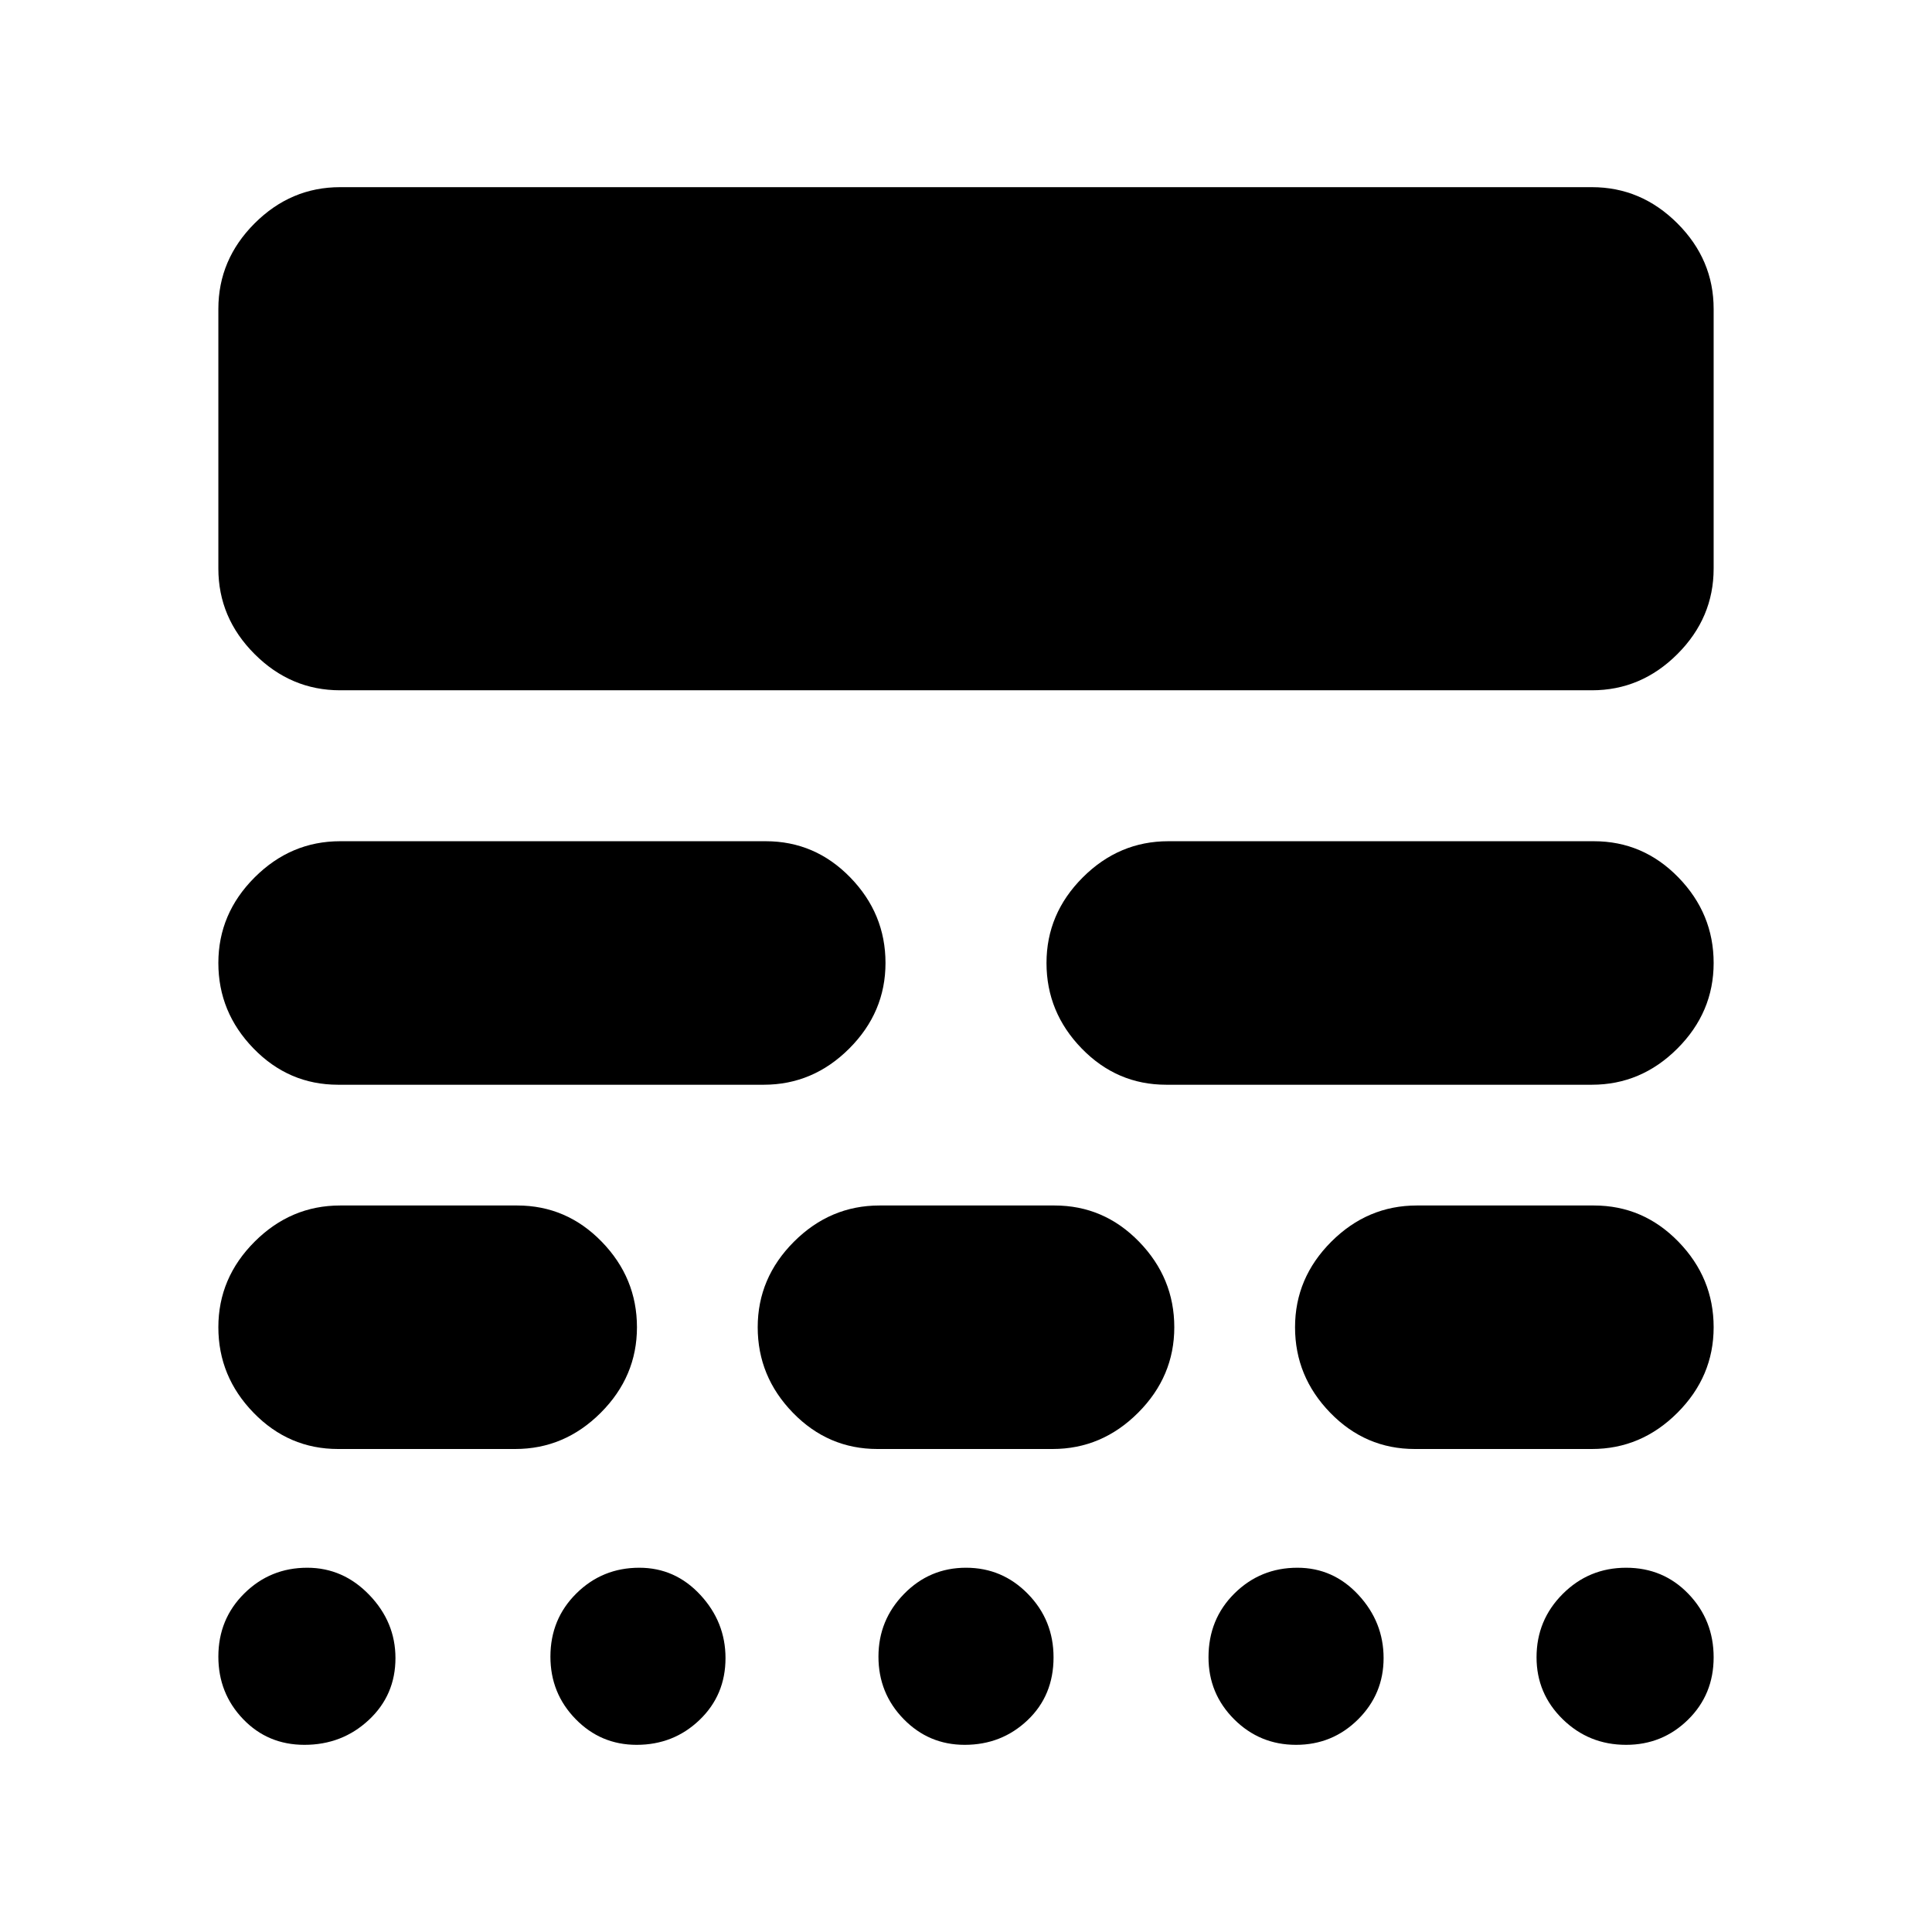 <svg xmlns="http://www.w3.org/2000/svg" height="24" viewBox="0 -960 960 960" width="24"><path d="M151.27-93q-18.23 0-30.5-12.82-12.27-12.81-12.27-31 0-18.68 12.91-31.43Q134.31-181 152.66-181q17.84 0 30.84 13.5t13 31.39q0 18.38-13.25 30.75Q170-93 151.27-93Zm165.07 0Q298.5-93 286-105.82q-12.5-12.81-12.5-31 0-18.68 12.91-31.43Q299.31-181 317.66-181q17.84 0 30.34 13.5t12.5 31.39q0 18.38-12.91 30.75Q334.69-93 316.34-93Zm163 0Q461.5-93 449-105.82q-12.5-12.81-12.5-31 0-18.18 12.73-31.18 12.72-13 30.77-13 18.05 0 30.77 13.02 12.73 13.02 12.73 31.5 0 18.98-12.91 31.23Q497.69-93 479.34-93ZM644-93q-18.05 0-30.78-12.72-12.72-12.73-12.72-30.78 0-18.98 12.91-31.74Q626.31-181 644.66-181q17.84 0 30.34 13.5t12.5 31.39q0 17.88-12.72 30.5Q662.05-93 644-93Zm164 0q-18.47 0-31.49-12.72-13.01-12.73-13.01-30.78 0-18.48 13.02-31.49Q789.54-181 808.02-181T839-167.98q12.5 13.02 12.5 31.5t-12.72 30.98Q826.05-93 808-93ZM168-240q-24.5 0-42-18t-17.5-42.5q0-24.5 18-42.5t42.5-18h88q24.5 0 42 18t17.5 42.5q0 24.5-18 42.5T256-240h-88Zm268 0q-24.5 0-42-18t-17.5-42.5q0-24.5 18-42.5t42.5-18h87q24.5 0 42 18t17.5 42.5q0 24.5-18 42.5T523-240h-87Zm267 0q-24.5 0-42-18t-17.5-42.5q0-24.5 18-42.5t42.5-18h88q24.5 0 42 18t17.5 42.5q0 24.5-18 42.5T791-240h-88ZM168-421q-24.5 0-42-18t-17.5-42.5q0-24.5 18-42.5t42.5-18h211.5q24.5 0 42 18t17.5 42.5q0 24.5-18 42.5t-42.5 18H168Zm411.5 0q-24.5 0-42-18T520-481.5q0-24.5 18-42.5t42.5-18H792q24.5 0 42 18t17.5 42.5q0 24.5-18 42.5T791-421H579.5ZM169-617q-24.5 0-42.5-18t-18-42.5v-129q0-24.5 18-42.5t42.5-18h622q24.5 0 42.5 18t18 42.5v129q0 24.5-18 42.5T791-617H169Z"/></svg>